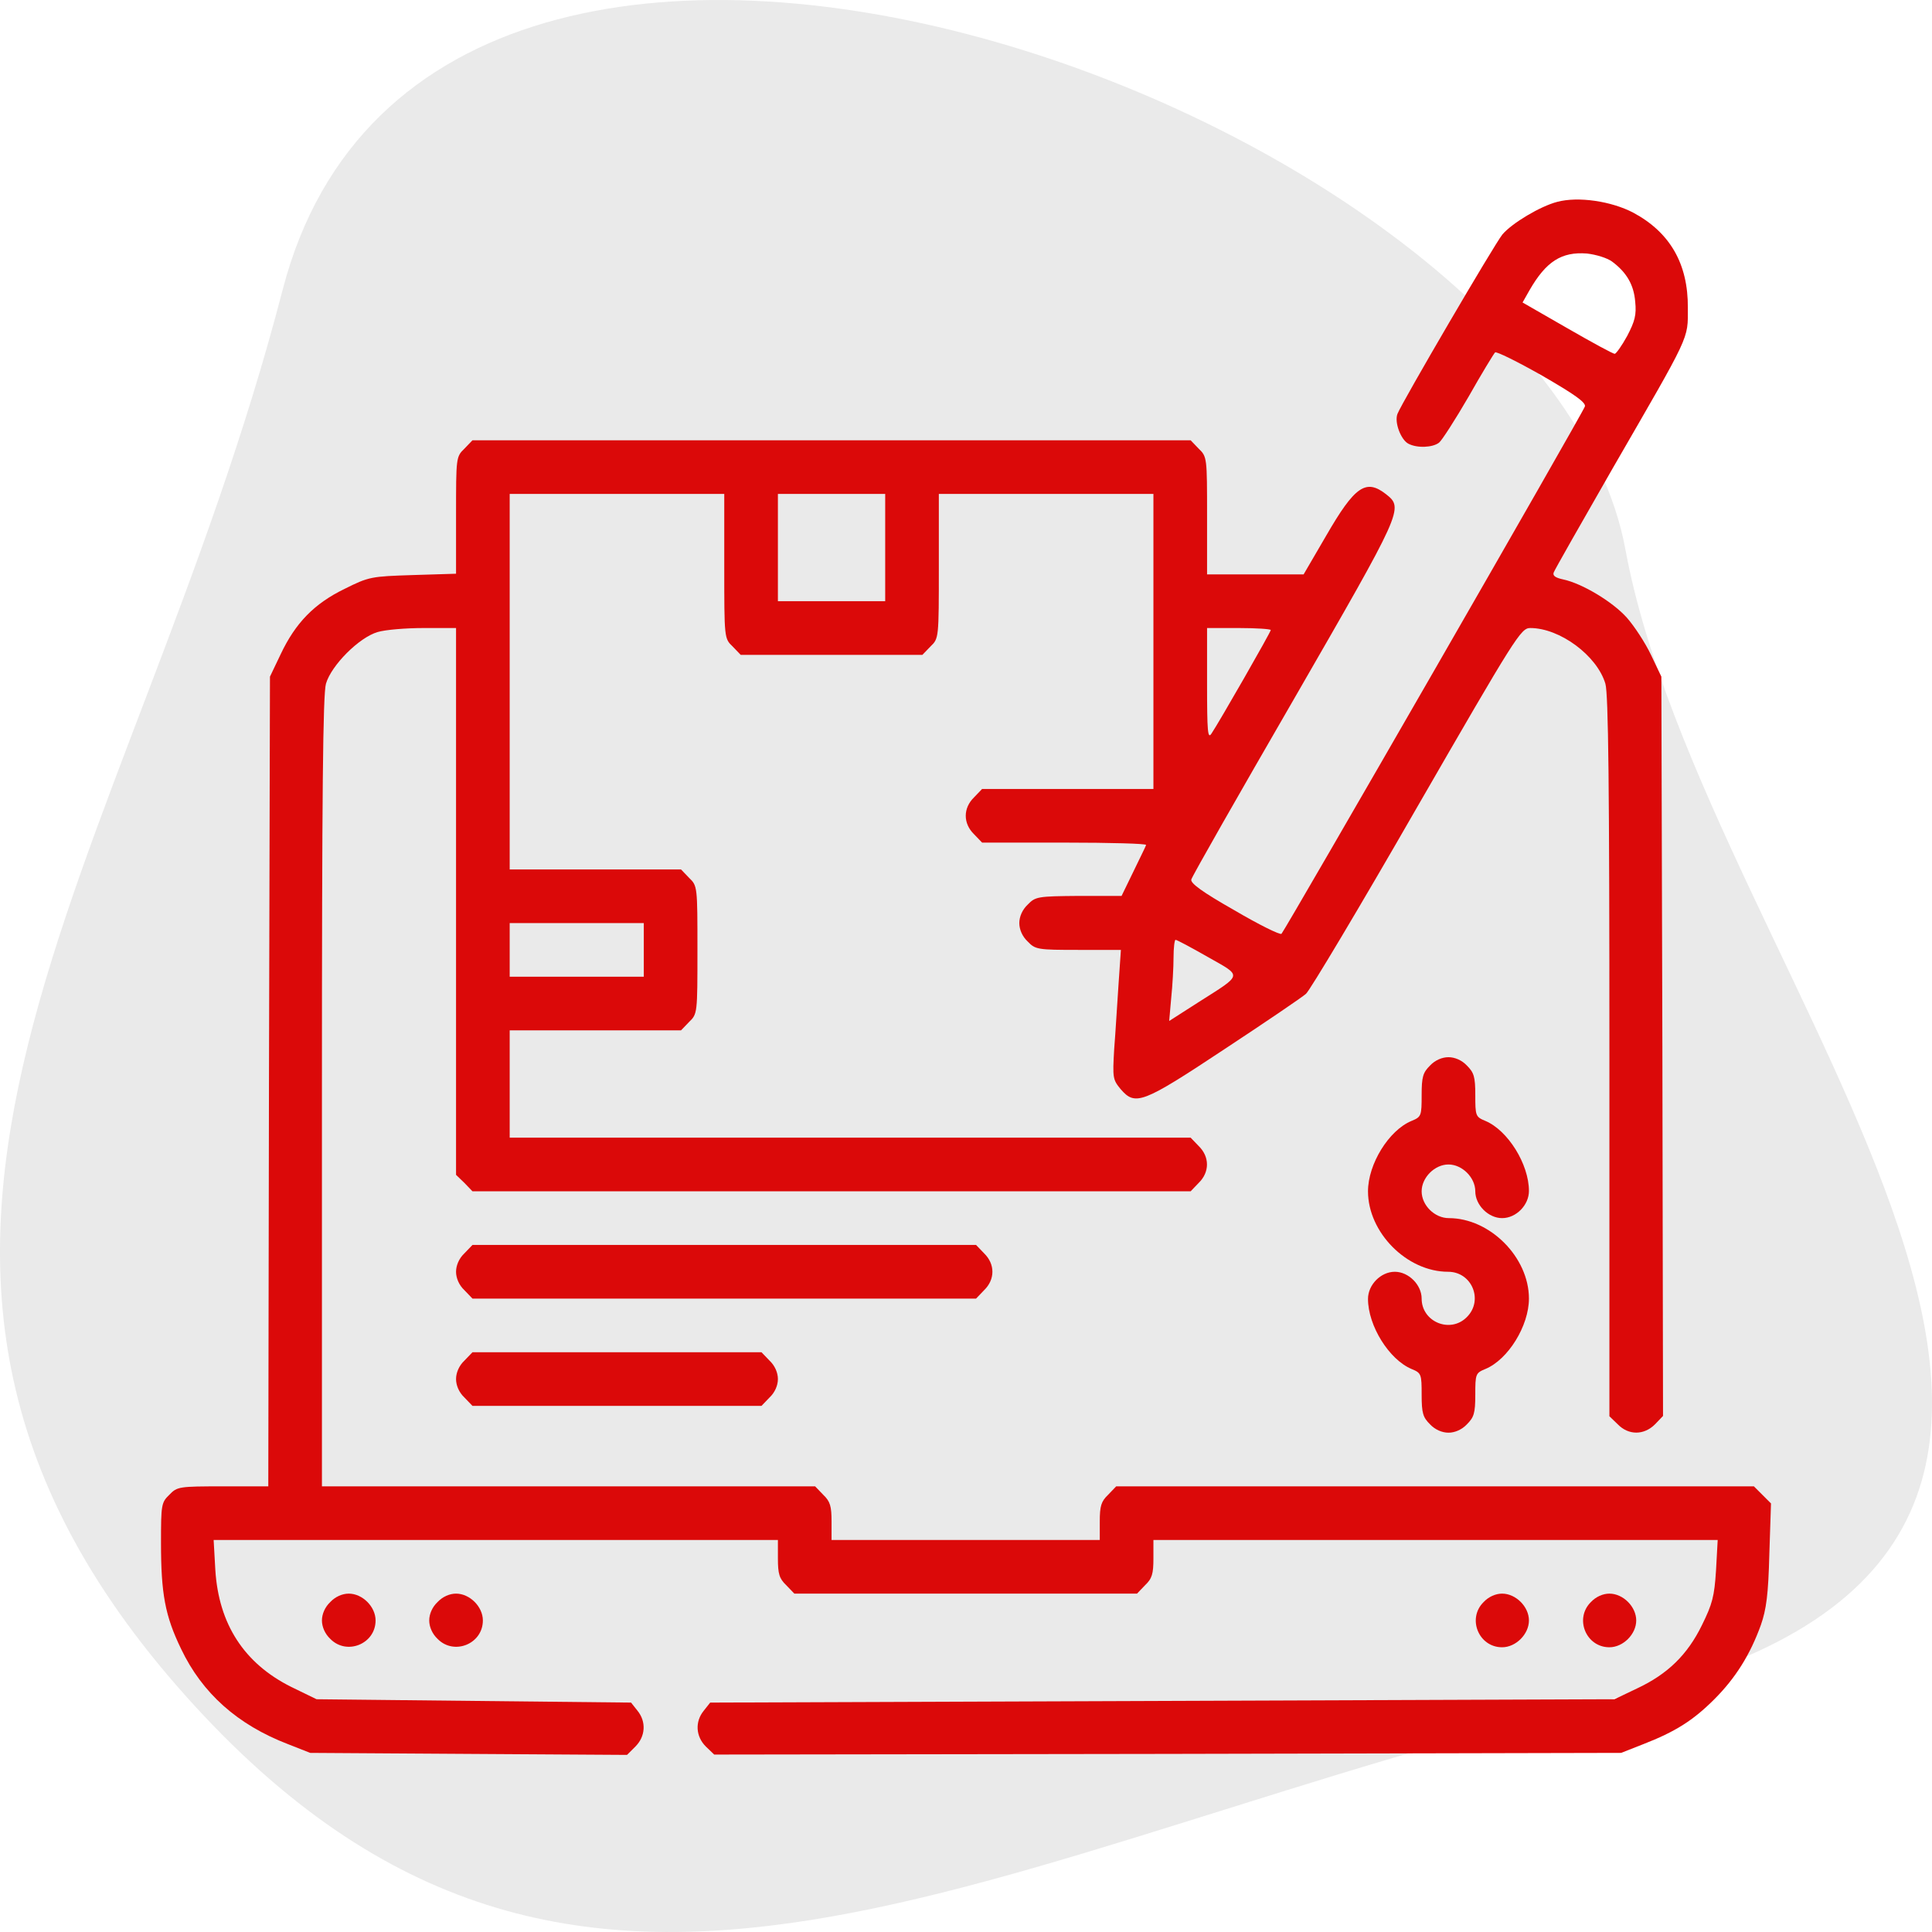 <svg width="120" height="120" viewBox="0 0 120 120" fill="none" xmlns="http://www.w3.org/2000/svg">
<path d="M100.955 105.306C60.703 114.823 36.206 132.97 11.506 105.306C-13.195 77.641 8.147 54.27 17.558 17.991C26.97 -18.289 95.988 7.175 100.955 34.115C105.921 61.055 141.206 95.788 100.955 105.306Z" fill="#EAEAEA"/>
<path d="M96.714 12.54C95.673 12.811 93.923 13.852 93.319 14.56C92.799 15.206 87.114 24.931 86.801 25.701C86.593 26.222 87.01 27.305 87.468 27.555C88.009 27.846 88.988 27.805 89.384 27.492C89.55 27.367 90.383 26.076 91.216 24.639C92.028 23.202 92.778 21.974 92.861 21.89C92.924 21.807 94.236 22.453 95.777 23.327C97.797 24.494 98.505 24.993 98.442 25.243C98.359 25.576 79.846 57.73 79.596 58C79.513 58.084 78.201 57.438 76.68 56.543C74.661 55.397 73.932 54.856 73.994 54.627C74.036 54.439 76.91 49.4 80.367 43.423C87.135 31.678 87.197 31.574 86.093 30.699C84.844 29.721 84.157 30.179 82.366 33.282L80.97 35.676H77.972H74.973V32.032C74.973 28.429 74.973 28.367 74.452 27.867L73.953 27.346H51.649H29.346L28.846 27.867C28.326 28.367 28.326 28.429 28.326 31.99V35.635L25.639 35.718C23.057 35.801 22.911 35.822 21.412 36.572C19.517 37.488 18.351 38.696 17.434 40.633L16.768 42.028L16.706 67.184L16.664 92.32H13.832C11.124 92.32 11 92.34 10.521 92.84C10.021 93.319 10 93.465 10 95.818C10 98.983 10.25 100.358 11.249 102.419C12.561 105.168 14.748 107.126 17.892 108.334L19.267 108.875L29.096 108.938L38.946 109L39.467 108.479C40.092 107.855 40.154 106.938 39.592 106.251L39.196 105.751L29.429 105.647L19.663 105.543L18.08 104.773C15.165 103.315 13.582 100.878 13.374 97.505L13.27 95.651H30.804H48.317V96.797C48.317 97.755 48.401 98.046 48.838 98.463L49.338 98.983H59.979H70.621L71.12 98.463C71.558 98.046 71.641 97.755 71.641 96.797V95.651H89.154H106.689L106.585 97.546C106.481 99.171 106.356 99.629 105.71 100.941C104.815 102.773 103.586 103.981 101.67 104.877L100.275 105.543L72.203 105.647L44.111 105.751L43.715 106.251C43.153 106.938 43.215 107.855 43.84 108.479L44.361 108.979L72.516 108.938L100.691 108.875L102.066 108.334C104.044 107.563 105.148 106.876 106.481 105.543C107.793 104.231 108.709 102.773 109.375 100.92C109.708 99.962 109.833 99.046 109.896 96.547L110 93.382L109.479 92.861L108.938 92.32H89.134H69.329L68.83 92.84C68.392 93.257 68.309 93.548 68.309 94.506V95.651H59.979H51.649V94.506C51.649 93.548 51.566 93.257 51.129 92.84L50.629 92.32H35.302H19.996V67.83C19.996 49.192 20.058 43.111 20.246 42.465C20.579 41.32 22.307 39.591 23.453 39.258C23.932 39.112 25.223 39.008 26.326 39.008H28.326V55.98V72.973L28.846 73.473L29.346 73.994H51.649H73.953L74.452 73.473C75.139 72.807 75.139 71.849 74.452 71.182L73.953 70.662H52.795H31.658V67.33V63.998H36.968H42.299L42.799 63.477C43.319 62.977 43.319 62.936 43.319 59C43.319 55.064 43.319 55.023 42.799 54.523L42.299 54.002H36.968H31.658V42.34V30.678H38.322H44.985V35.156C44.985 39.654 44.985 39.654 45.506 40.154L46.006 40.674H51.649H57.293L57.793 40.154C58.313 39.654 58.313 39.654 58.313 35.156V30.678H64.977H71.641V39.841V49.004H66.331H61L60.5 49.525C59.813 50.191 59.813 51.149 60.5 51.816L61 52.336H66.122C68.955 52.336 71.225 52.399 71.183 52.482C71.162 52.586 70.787 53.315 70.391 54.148L69.663 55.647H66.997C64.457 55.668 64.311 55.689 63.832 56.189C63.498 56.501 63.311 56.938 63.311 57.334C63.311 57.73 63.498 58.167 63.832 58.479C64.311 58.979 64.457 59 66.976 59H69.621L69.475 61.124C69.392 62.311 69.288 64.123 69.204 65.164C69.1 66.955 69.121 67.059 69.6 67.642C70.516 68.704 70.933 68.558 76.056 65.164C78.617 63.477 80.887 61.936 81.116 61.728C81.345 61.541 84.448 56.355 87.988 50.191C94.152 39.508 94.465 39.008 95.048 39.008C96.88 39.008 99.192 40.716 99.713 42.465C99.9 43.111 99.963 48.733 99.963 65.643V87.967L100.483 88.467C101.15 89.154 102.107 89.154 102.795 88.467L103.294 87.946L103.253 64.998L103.19 42.028L102.545 40.674C102.191 39.925 101.504 38.883 101.045 38.363C100.171 37.384 98.276 36.239 97.089 35.989C96.61 35.885 96.422 35.76 96.506 35.551C96.568 35.385 98.213 32.49 100.15 29.117C105.044 20.641 104.835 21.12 104.835 19.121C104.856 16.393 103.732 14.435 101.441 13.207C100.087 12.498 98.026 12.186 96.714 12.54ZM100.129 16.247C101.025 16.913 101.483 17.684 101.566 18.746C101.649 19.558 101.545 19.954 101.066 20.87C100.733 21.474 100.379 21.974 100.296 21.974C100.212 21.995 98.88 21.266 97.359 20.391L94.569 18.788L95.006 18.017C96.027 16.247 96.985 15.622 98.567 15.747C99.129 15.81 99.817 16.018 100.129 16.247ZM54.981 34.01V37.342H51.649H48.317V34.01V30.678H51.649H54.981V34.01ZM78.93 39.133C78.93 39.258 75.723 44.86 75.244 45.568C75.015 45.922 74.973 45.443 74.973 42.486V39.008H76.951C78.034 39.008 78.93 39.071 78.93 39.133ZM39.987 59V60.666H35.823H31.658V59V57.334H35.823H39.987V59ZM75.015 59.437C77.18 60.666 77.222 60.479 74.473 62.228L72.62 63.415L72.745 61.999C72.828 61.207 72.891 60.062 72.891 59.458C72.891 58.875 72.953 58.375 73.015 58.375C73.099 58.375 73.994 58.854 75.015 59.437Z" fill="#DB0909"/>
<path d="M88.821 66.184C88.384 66.622 88.301 66.872 88.301 68.017C88.301 69.308 88.28 69.371 87.676 69.621C86.26 70.204 84.969 72.307 84.969 73.994C84.969 76.555 87.384 78.992 89.946 78.992C91.424 78.992 92.153 80.762 91.112 81.803C90.092 82.844 88.301 82.115 88.301 80.658C88.301 79.804 87.489 78.992 86.635 78.992C85.76 78.992 84.969 79.804 84.969 80.678C84.969 82.344 86.281 84.448 87.676 85.031C88.28 85.281 88.301 85.343 88.301 86.634C88.301 87.78 88.384 88.03 88.821 88.467C89.134 88.8 89.571 88.987 89.967 88.987C90.362 88.987 90.8 88.8 91.112 88.467C91.549 88.03 91.633 87.78 91.633 86.634C91.633 85.343 91.653 85.281 92.257 85.031C93.674 84.448 94.965 82.344 94.965 80.658C94.965 78.096 92.549 75.66 89.987 75.66C89.113 75.66 88.301 74.868 88.301 73.994C88.301 73.14 89.113 72.328 89.967 72.328C90.82 72.328 91.633 73.14 91.633 73.994C91.633 74.847 92.445 75.66 93.299 75.66C94.173 75.66 94.965 74.847 94.965 73.973C94.965 72.307 93.653 70.204 92.257 69.621C91.653 69.371 91.633 69.308 91.633 68.017C91.633 66.872 91.549 66.622 91.112 66.184C90.8 65.851 90.362 65.664 89.967 65.664C89.571 65.664 89.134 65.851 88.821 66.184Z" fill="#DB0909"/>
<path d="M28.846 77.846C28.513 78.159 28.326 78.596 28.326 78.992C28.326 79.387 28.513 79.825 28.846 80.137L29.346 80.658H44.985H60.625L61.124 80.137C61.812 79.471 61.812 78.513 61.124 77.846L60.625 77.326H44.985H29.346L28.846 77.846Z" fill="#DB0909"/>
<path d="M28.846 84.51C28.513 84.823 28.326 85.26 28.326 85.656C28.326 86.051 28.513 86.489 28.846 86.801L29.346 87.322H38.322H47.297L47.797 86.801C48.13 86.489 48.317 86.051 48.317 85.656C48.317 85.26 48.13 84.823 47.797 84.51L47.297 83.99H38.322H29.346L28.846 84.51Z" fill="#DB0909"/>
<path d="M20.516 99.504C20.183 99.816 19.996 100.254 19.996 100.649C19.996 101.045 20.183 101.482 20.516 101.795C21.537 102.836 23.328 102.107 23.328 100.649C23.328 99.796 22.515 98.983 21.662 98.983C21.266 98.983 20.829 99.171 20.516 99.504Z" fill="#DB0909"/>
<path d="M27.18 99.504C26.847 99.816 26.66 100.254 26.66 100.649C26.66 101.045 26.847 101.482 27.18 101.795C28.201 102.836 29.992 102.107 29.992 100.649C29.992 99.796 29.18 98.983 28.326 98.983C27.93 98.983 27.493 99.171 27.18 99.504Z" fill="#DB0909"/>
<path d="M92.153 99.504C91.112 100.524 91.841 102.315 93.299 102.315C94.152 102.315 94.965 101.503 94.965 100.649C94.965 99.796 94.152 98.983 93.299 98.983C92.903 98.983 92.466 99.171 92.153 99.504Z" fill="#DB0909"/>
<path d="M98.817 99.504C97.776 100.524 98.505 102.315 99.963 102.315C100.816 102.315 101.629 101.503 101.629 100.649C101.629 99.796 100.816 98.983 99.963 98.983C99.567 98.983 99.13 99.171 98.817 99.504Z" fill="#DB0909"/>
</svg>
